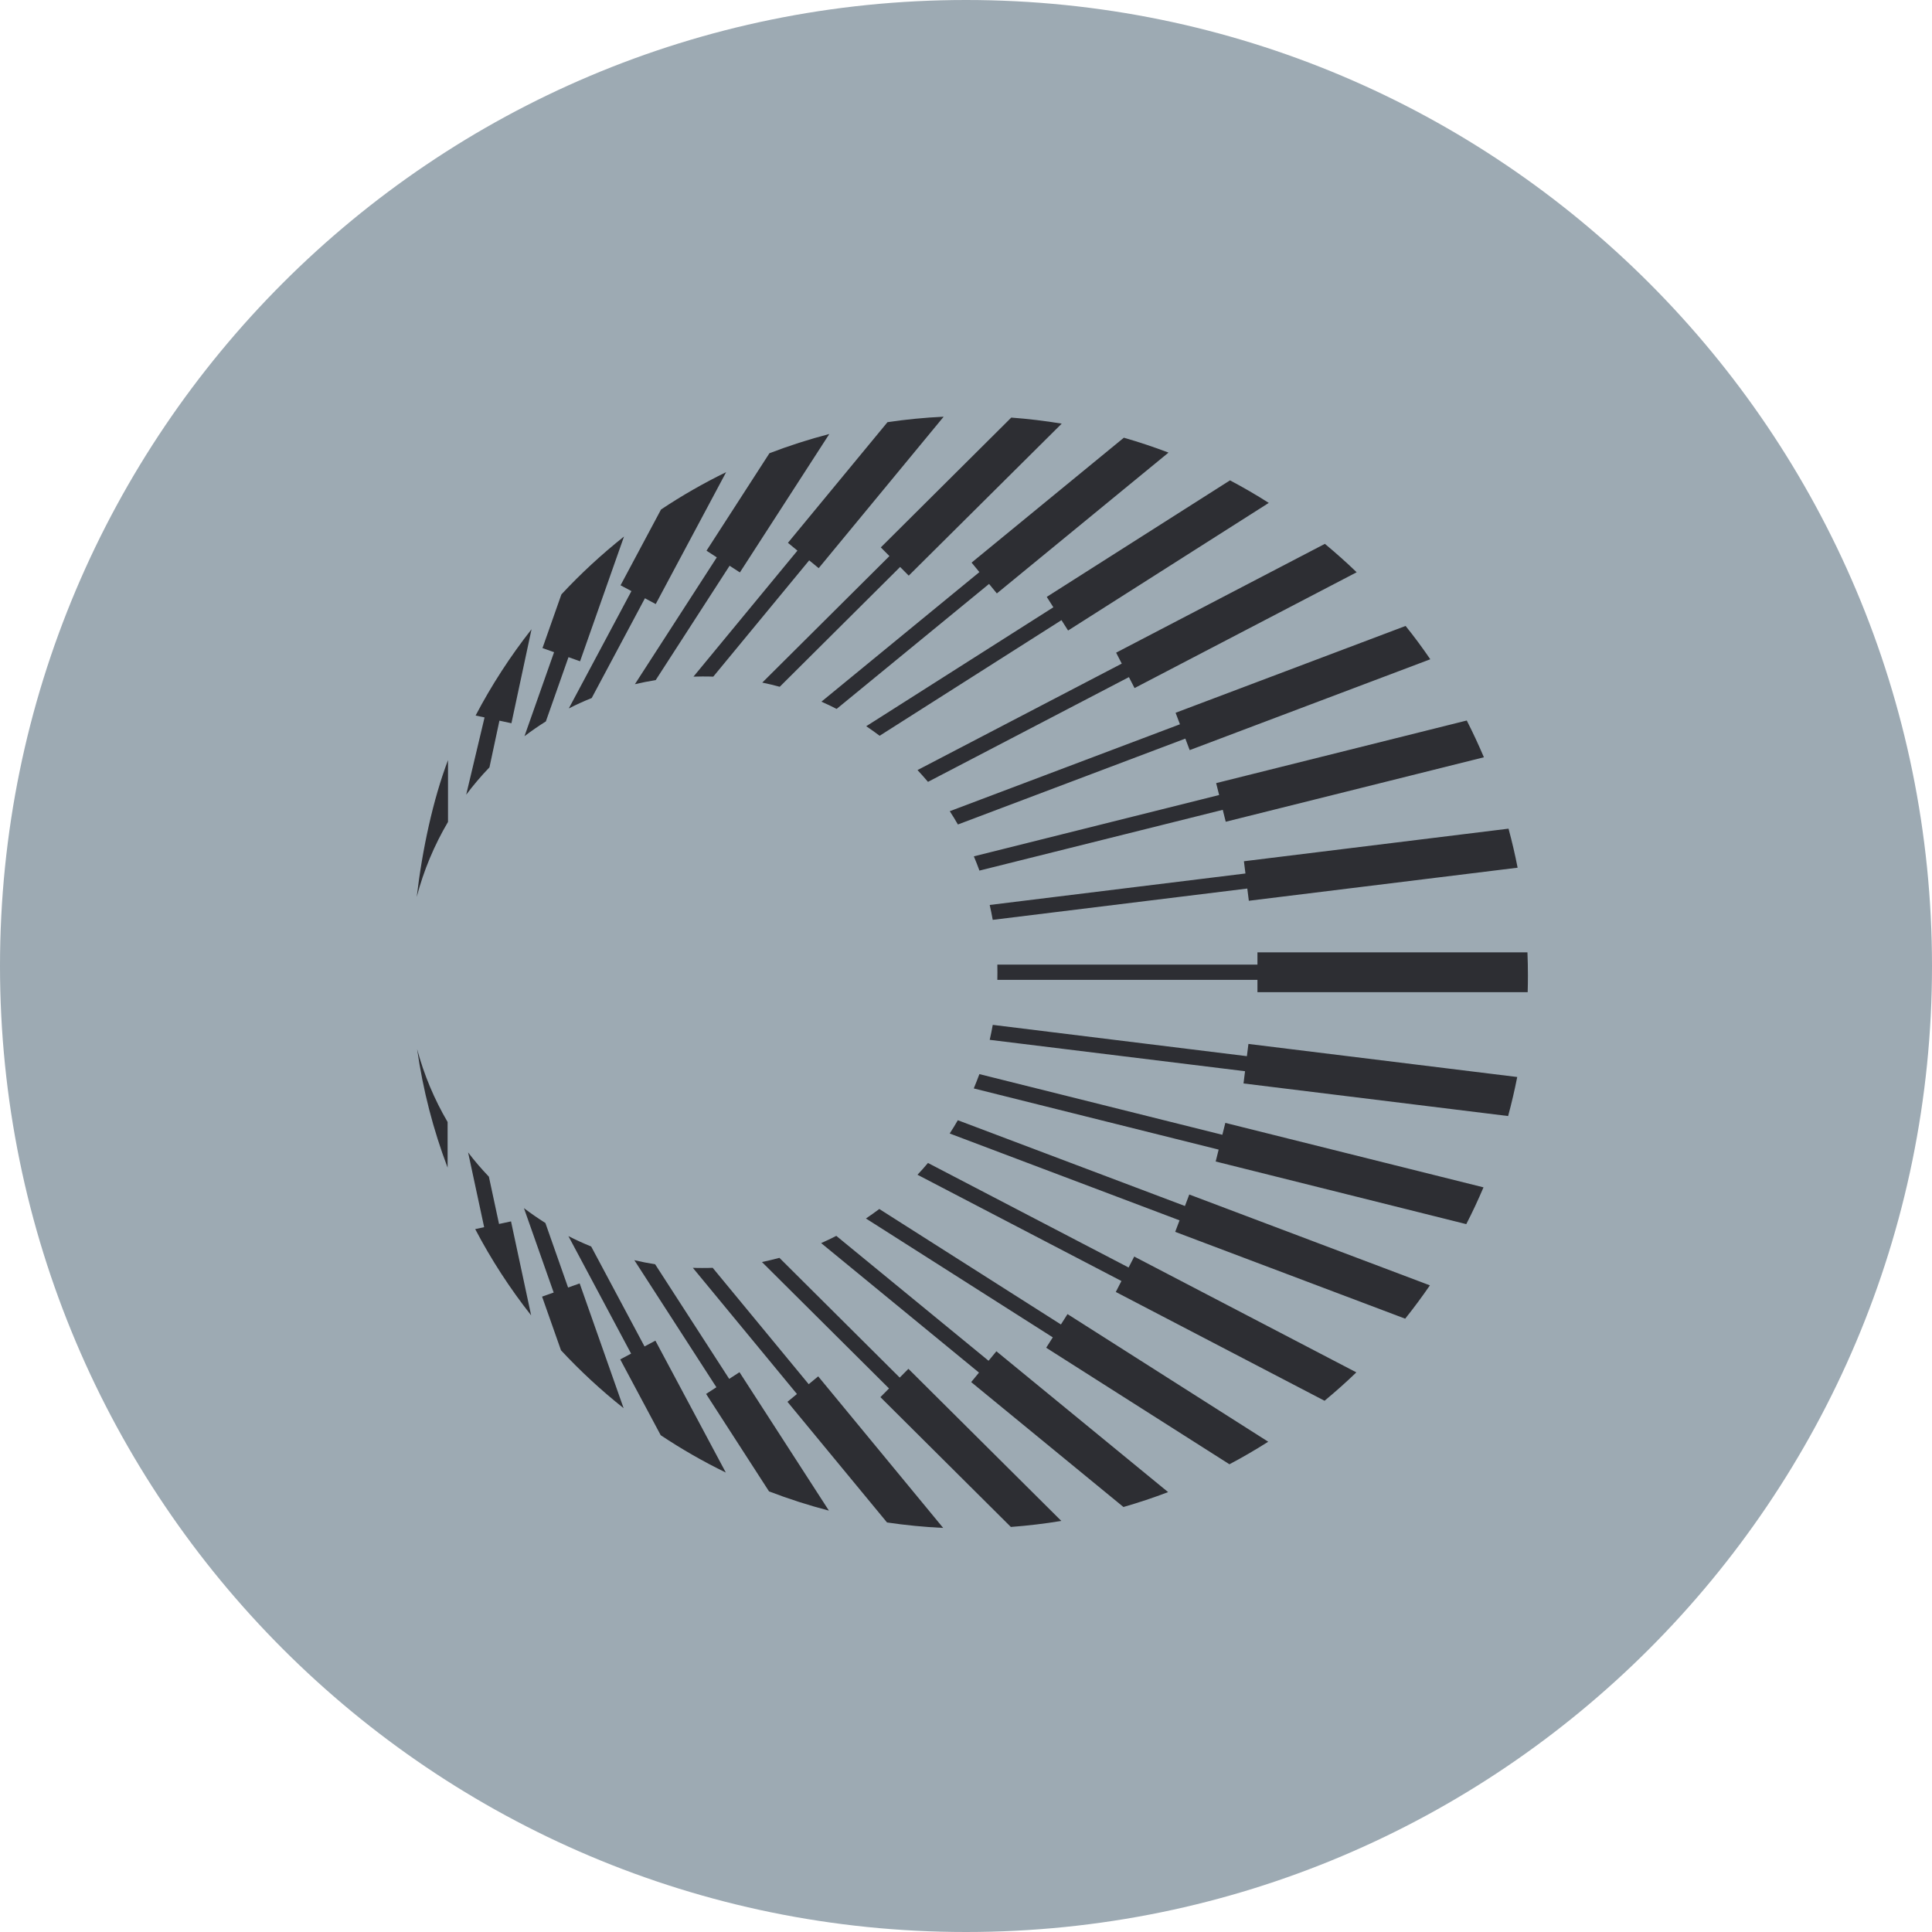 <svg viewBox="0 0 153 153" fill="none" xmlns="http://www.w3.org/2000/svg">
  <path id="path-to-animate" d="M0 76.5C0 34.25 34.25 0 76.5 0V0C118.75 0 153 34.25 153 76.5V76.5C153 118.75 118.75 153 76.5 153V153C34.25 153 0 118.75 0 76.5V76.5Z" fill="#9DAAB3"/>
  <path d="M121 77.236C121 77.682 120.994 78.128 120.981 78.574H120.93H99.58V77.599H78.982C78.982 77.395 78.988 77.191 78.988 76.994C78.988 76.796 78.988 76.586 78.982 76.388H99.58V75.419H99.612H120.962C120.987 76.025 121 76.63 121 77.236ZM78.619 72.845L98.777 70.366L98.898 71.334L120.184 68.715C119.981 67.67 119.738 66.637 119.464 65.624L98.509 68.205L98.63 69.174L78.377 71.666C78.466 72.061 78.549 72.456 78.619 72.858V72.845ZM77.567 68.944L96.833 64.133L97.069 65.076L117.514 59.971C117.093 58.983 116.641 58.008 116.157 57.059L96.31 62.017L96.546 62.96L77.121 67.816C77.28 68.192 77.427 68.568 77.567 68.951V68.944ZM75.859 65.293L93.87 58.492L94.214 59.404L113.269 52.209C112.651 51.304 112.001 50.424 111.313 49.57L93.098 56.447L93.443 57.358L75.216 64.241C75.439 64.585 75.655 64.936 75.859 65.293ZM73.495 61.915L89.402 53.623L89.848 54.49L107.438 45.319C106.629 44.535 105.787 43.79 104.921 43.069L88.389 51.686L88.835 52.553L72.66 60.984C72.94 61.29 73.221 61.596 73.488 61.915H73.495ZM69.658 58.269L84.061 49.111L84.584 49.933L100.478 39.826C99.478 39.188 98.458 38.596 97.407 38.041L82.895 47.269L83.418 48.092L68.6 57.511C68.963 57.753 69.314 58.008 69.665 58.269H69.658ZM66.255 56.141L78.326 46.243L78.944 46.995L92.538 35.842C91.384 35.403 90.199 35.008 89.001 34.663L76.943 44.554L77.561 45.306L65.05 55.567C65.458 55.746 65.86 55.937 66.255 56.141ZM61.749 54.388L71.283 44.899L71.965 45.587L84.081 33.548C82.768 33.331 81.436 33.172 80.085 33.07L69.754 43.35L70.436 44.038L60.366 54.057C60.831 54.152 61.29 54.261 61.749 54.388ZM56.479 53.592L64.082 44.376L64.834 44.994L74.731 33C73.227 33.07 71.742 33.217 70.283 33.433L62.399 42.987L63.151 43.605L54.917 53.585C55.147 53.579 55.382 53.572 55.612 53.572C55.905 53.572 56.192 53.572 56.479 53.585V53.592ZM51.922 53.866L57.779 44.803L58.594 45.332L65.675 34.37C64.056 34.791 62.476 35.301 60.933 35.893L55.95 43.611L56.765 44.14L50.278 54.184C50.819 54.057 51.367 53.949 51.922 53.859V53.866ZM46.861 55.274L51.074 47.378L51.928 47.837L57.505 37.391C55.714 38.264 53.993 39.252 52.349 40.348L49.143 46.352L50.004 46.811L45.045 56.103C45.632 55.803 46.237 55.529 46.855 55.28L46.861 55.274ZM43.229 57.129L45.02 52.043L45.937 52.368L49.417 42.489C47.652 43.892 45.995 45.421 44.459 47.072L42.961 51.323L43.879 51.648L41.534 58.301C42.082 57.887 42.642 57.498 43.222 57.135L43.229 57.129ZM38.761 60.768L39.551 57.071L40.501 57.275L42.094 49.831C40.418 51.96 38.933 54.248 37.665 56.663L38.373 56.816L36.919 62.934C37.487 62.176 38.105 61.45 38.761 60.768ZM35.479 65.089V60.194C34.294 63.323 33.453 67.217 33 71.035C33.554 68.919 34.396 66.924 35.479 65.089ZM33.032 83.08C33.497 86.337 34.313 89.479 35.447 92.467V88.854C34.402 87.07 33.58 85.132 33.032 83.08ZM37.072 91.269L38.341 97.183L37.633 97.337C38.901 99.758 40.386 102.04 42.063 104.169L40.469 96.725L39.52 96.929L38.717 93.187C38.137 92.576 37.582 91.939 37.072 91.263V91.269ZM41.489 95.667L43.847 102.359L42.929 102.683L44.427 106.934C45.963 108.585 47.62 110.115 49.385 111.517L45.906 101.638L44.988 101.963L43.191 96.852C42.611 96.483 42.043 96.094 41.495 95.679L41.489 95.667ZM45.007 97.878L49.978 107.196L49.118 107.655L52.323 113.658C53.968 114.754 55.688 115.742 57.479 116.615L51.903 106.17L51.042 106.629L46.817 98.713C46.199 98.465 45.593 98.184 45.001 97.885L45.007 97.878ZM50.239 99.803L56.733 109.86L55.918 110.389L60.901 118.107C62.444 118.699 64.024 119.209 65.643 119.63L58.563 108.668L57.747 109.197L51.883 100.122C51.329 100.033 50.775 99.924 50.233 99.797L50.239 99.803ZM54.879 100.415L63.113 110.395L62.361 111.013L70.245 120.567C71.704 120.783 73.189 120.93 74.693 121L64.796 108.999L64.043 109.618L56.44 100.402C56.166 100.415 55.886 100.415 55.605 100.415C55.363 100.415 55.115 100.415 54.873 100.402L54.879 100.415ZM60.341 99.943L70.404 109.955L69.722 110.643L80.053 120.923C81.404 120.822 82.736 120.662 84.049 120.446L71.94 108.401L71.251 109.095L61.724 99.612C61.271 99.733 60.806 99.847 60.341 99.943ZM65.031 98.446L77.529 108.7L76.911 109.452L88.969 119.343C90.167 118.999 91.352 118.603 92.506 118.164L78.906 107.011L78.287 107.763L66.229 97.872C65.834 98.076 65.433 98.267 65.025 98.446H65.031ZM68.575 96.495L83.373 105.909L82.85 106.731L97.362 115.959C98.414 115.405 99.44 114.805 100.434 114.174L84.539 104.067L84.017 104.889L69.633 95.743C69.282 96.005 68.932 96.259 68.568 96.502L68.575 96.495ZM72.653 93.029L88.809 101.447L88.363 102.314L104.895 110.93C105.762 110.21 106.603 109.465 107.413 108.681L89.823 99.51L89.377 100.377L73.488 92.098C73.221 92.417 72.947 92.729 72.66 93.029H72.653ZM75.209 89.765L93.411 96.642L93.067 97.553L111.281 104.43C111.963 103.576 112.613 102.697 113.238 101.791L94.182 94.596L93.838 95.507L75.853 88.714C75.649 89.071 75.432 89.421 75.209 89.765ZM77.115 86.196L96.508 91.04L96.273 91.983L116.118 96.942C116.609 95.992 117.061 95.017 117.482 94.029L97.037 88.924L96.801 89.867L77.561 85.062C77.421 85.444 77.268 85.82 77.115 86.196ZM78.377 82.347L98.598 84.833L98.477 85.801L119.432 88.382C119.706 87.363 119.949 86.33 120.153 85.291L98.866 82.672L98.745 83.641L78.619 81.162C78.549 81.563 78.466 81.958 78.377 82.353V82.347Z" fill="#2D2E33"/>
</svg>
